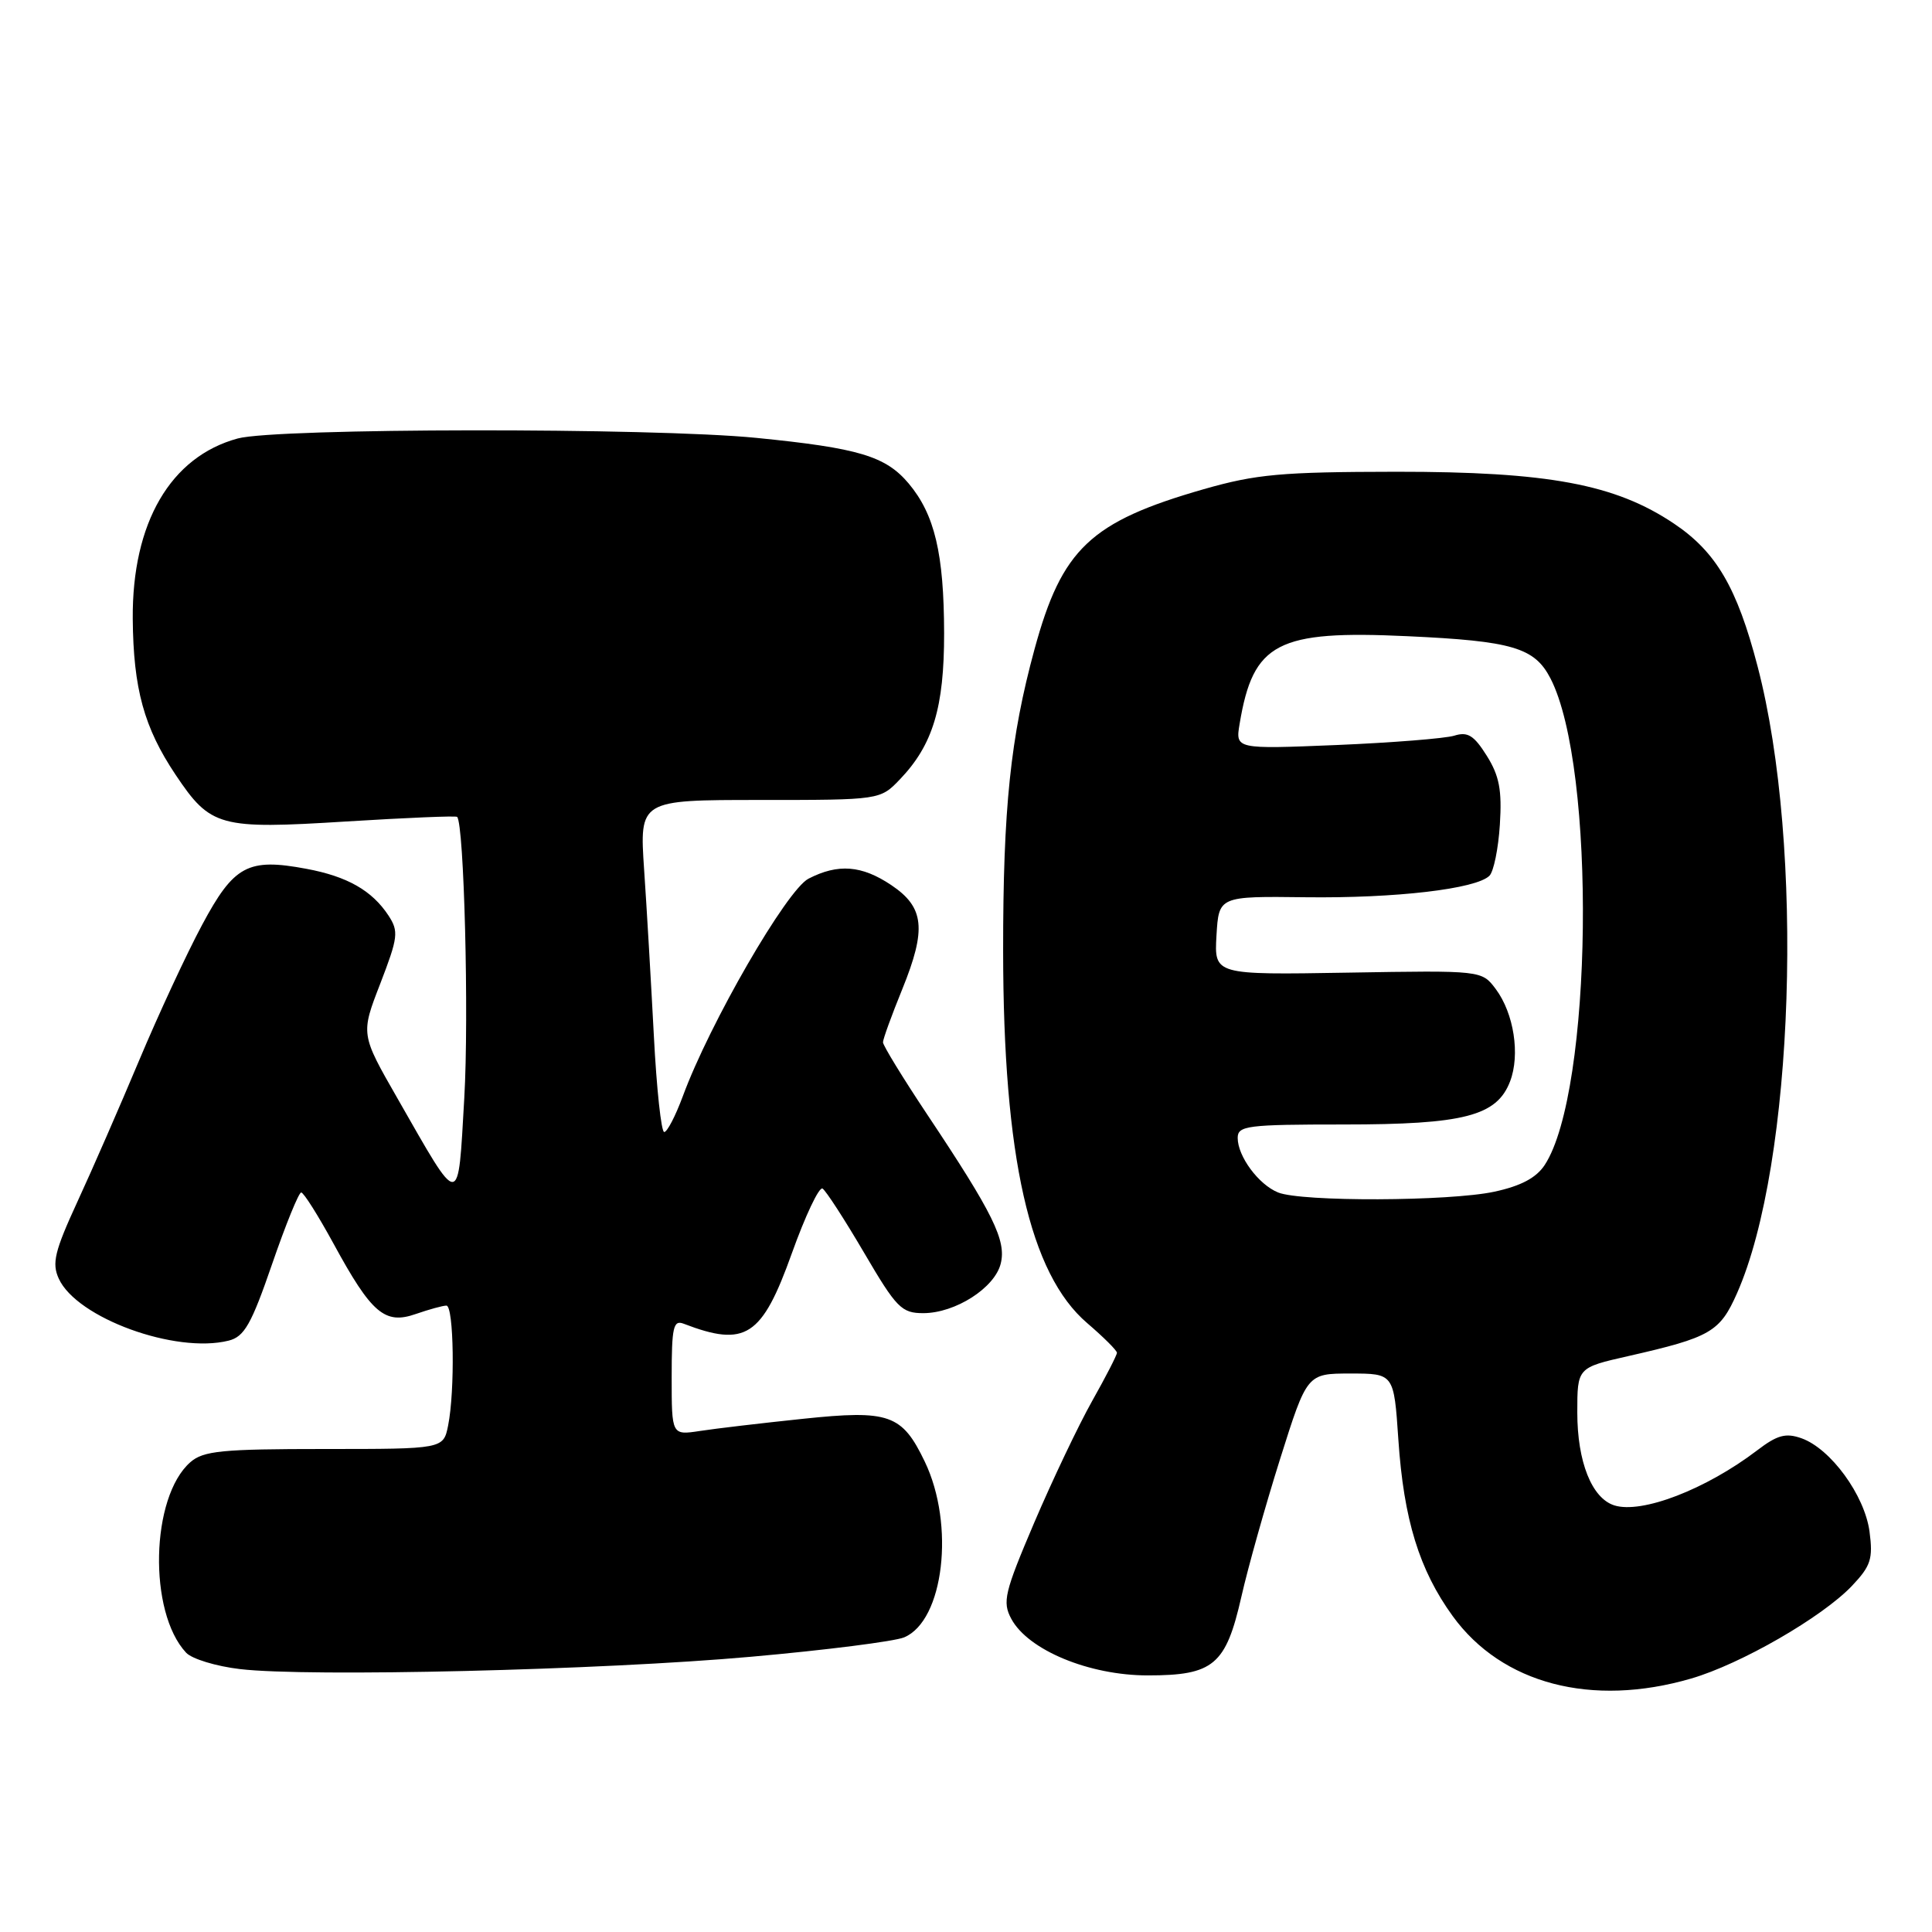 <?xml version="1.0" encoding="UTF-8" standalone="no"?>
<!DOCTYPE svg PUBLIC "-//W3C//DTD SVG 1.1//EN" "http://www.w3.org/Graphics/SVG/1.1/DTD/svg11.dtd" >
<svg xmlns="http://www.w3.org/2000/svg" xmlns:xlink="http://www.w3.org/1999/xlink" version="1.1" viewBox="0 0 256 256">
 <g >
 <path fill="currentColor"
d=" M 224.07 222.42 C 230.65 220.51 241.44 214.29 245.39 210.14 C 247.90 207.49 248.20 206.56 247.72 202.93 C 247.07 198.12 242.58 191.96 238.71 190.58 C 236.62 189.84 235.50 190.14 232.82 192.19 C 226.02 197.36 217.54 200.62 213.90 199.47 C 210.92 198.52 209.00 193.70 209.00 187.16 C 209.00 181.22 209.00 181.22 215.75 179.69 C 226.65 177.21 227.89 176.50 230.16 171.37 C 237.75 154.22 239.13 112.19 232.89 88.30 C 230.17 77.85 227.39 73.12 221.81 69.38 C 214.02 64.15 205.14 62.50 185.00 62.51 C 169.77 62.53 166.46 62.83 159.50 64.82 C 144.49 69.13 140.71 72.70 137.08 86.02 C 133.89 97.73 132.91 107.11 132.92 126.00 C 132.94 153.32 136.43 168.79 144.06 175.32 C 146.23 177.18 148.00 178.94 148.00 179.25 C 148.00 179.56 146.52 182.44 144.71 185.65 C 142.90 188.87 139.45 196.12 137.04 201.76 C 133.09 211.03 132.80 212.26 134.00 214.50 C 136.22 218.64 144.31 222.00 152.09 222.00 C 160.81 222.00 162.43 220.63 164.49 211.57 C 165.35 207.76 167.66 199.55 169.62 193.32 C 173.19 182.00 173.19 182.00 178.94 182.00 C 184.70 182.00 184.70 182.00 185.29 190.75 C 186.00 201.34 188.06 208.03 192.49 214.14 C 199.01 223.13 210.91 226.25 224.07 222.42 Z  M 99.50 219.53 C 109.40 218.65 118.54 217.49 119.80 216.96 C 125.06 214.76 126.56 202.05 122.54 193.68 C 119.52 187.39 117.83 186.80 106.39 188.00 C 100.95 188.57 94.81 189.29 92.75 189.61 C 89.00 190.18 89.00 190.18 89.00 182.48 C 89.00 175.85 89.22 174.87 90.59 175.40 C 98.80 178.55 100.96 177.14 104.92 166.08 C 106.71 161.08 108.54 157.22 108.99 157.49 C 109.44 157.77 111.92 161.60 114.50 166.00 C 118.79 173.32 119.46 174.00 122.35 174.00 C 126.59 173.99 131.80 170.66 132.60 167.44 C 133.37 164.38 131.61 160.80 122.87 147.69 C 119.64 142.84 117.00 138.53 117.00 138.11 C 117.00 137.69 118.15 134.52 119.56 131.06 C 122.79 123.10 122.48 120.22 118.10 117.28 C 114.18 114.65 111.05 114.41 107.13 116.43 C 104.24 117.93 94.02 135.62 90.48 145.25 C 89.51 147.86 88.41 150.00 88.01 150.00 C 87.62 150.00 87.00 144.26 86.64 137.25 C 86.27 130.24 85.70 120.34 85.35 115.25 C 84.73 106.00 84.73 106.00 100.68 106.00 C 116.63 106.00 116.63 106.00 119.26 103.25 C 123.61 98.70 125.11 93.75 125.10 83.91 C 125.08 73.35 123.85 68.17 120.40 64.06 C 117.35 60.44 113.79 59.37 100.21 58.02 C 86.37 56.65 36.64 56.70 31.50 58.10 C 22.59 60.52 17.49 69.28 17.59 82.00 C 17.67 91.26 19.08 96.40 23.26 102.65 C 27.91 109.59 29.05 109.90 45.89 108.85 C 53.81 108.36 60.41 108.08 60.57 108.24 C 61.49 109.16 62.15 134.65 61.52 145.49 C 60.66 160.32 61.12 160.32 52.65 145.51 C 47.79 137.03 47.79 137.03 50.39 130.33 C 52.75 124.20 52.85 123.42 51.48 121.32 C 49.30 118.00 46.02 116.13 40.59 115.12 C 32.85 113.67 31.00 114.66 26.78 122.55 C 24.73 126.37 20.98 134.45 18.44 140.50 C 15.90 146.55 12.22 154.99 10.25 159.25 C 7.24 165.79 6.85 167.39 7.79 169.43 C 10.16 174.63 23.25 179.41 30.30 177.64 C 32.37 177.12 33.30 175.50 36.05 167.51 C 37.85 162.28 39.59 158.00 39.91 158.01 C 40.24 158.01 42.16 161.07 44.20 164.80 C 49.23 174.04 50.99 175.55 55.10 174.11 C 56.86 173.50 58.68 173.00 59.15 173.00 C 60.14 173.00 60.30 184.27 59.38 188.88 C 58.75 192.00 58.75 192.00 42.99 192.00 C 29.40 192.00 26.95 192.24 25.22 193.75 C 19.96 198.36 19.62 213.60 24.66 218.99 C 25.42 219.81 28.63 220.79 31.78 221.16 C 40.81 222.24 79.76 221.30 99.50 219.53 Z  M 169.36 158.01 C 166.77 156.97 164.00 153.22 164.00 150.78 C 164.00 149.16 165.25 149.00 178.03 149.00 C 193.98 149.00 198.33 147.88 200.09 143.30 C 201.45 139.76 200.60 134.28 198.20 131.06 C 196.34 128.58 196.34 128.58 178.62 128.88 C 160.89 129.18 160.89 129.18 161.19 123.96 C 161.50 118.75 161.50 118.75 173.00 118.89 C 184.92 119.04 195.61 117.79 197.36 116.04 C 197.92 115.48 198.54 112.44 198.74 109.26 C 199.03 104.70 198.67 102.80 197.01 100.15 C 195.31 97.44 194.48 96.92 192.70 97.48 C 191.49 97.85 184.47 98.41 177.10 98.72 C 163.69 99.27 163.69 99.27 164.26 95.89 C 166.05 85.15 169.23 83.49 186.50 84.30 C 200.40 84.94 203.33 85.81 205.44 89.88 C 211.54 101.69 211.04 144.67 204.68 154.37 C 203.56 156.07 201.53 157.15 197.99 157.91 C 192.02 159.19 172.45 159.26 169.36 158.01 Z "/>
</g>
</svg>